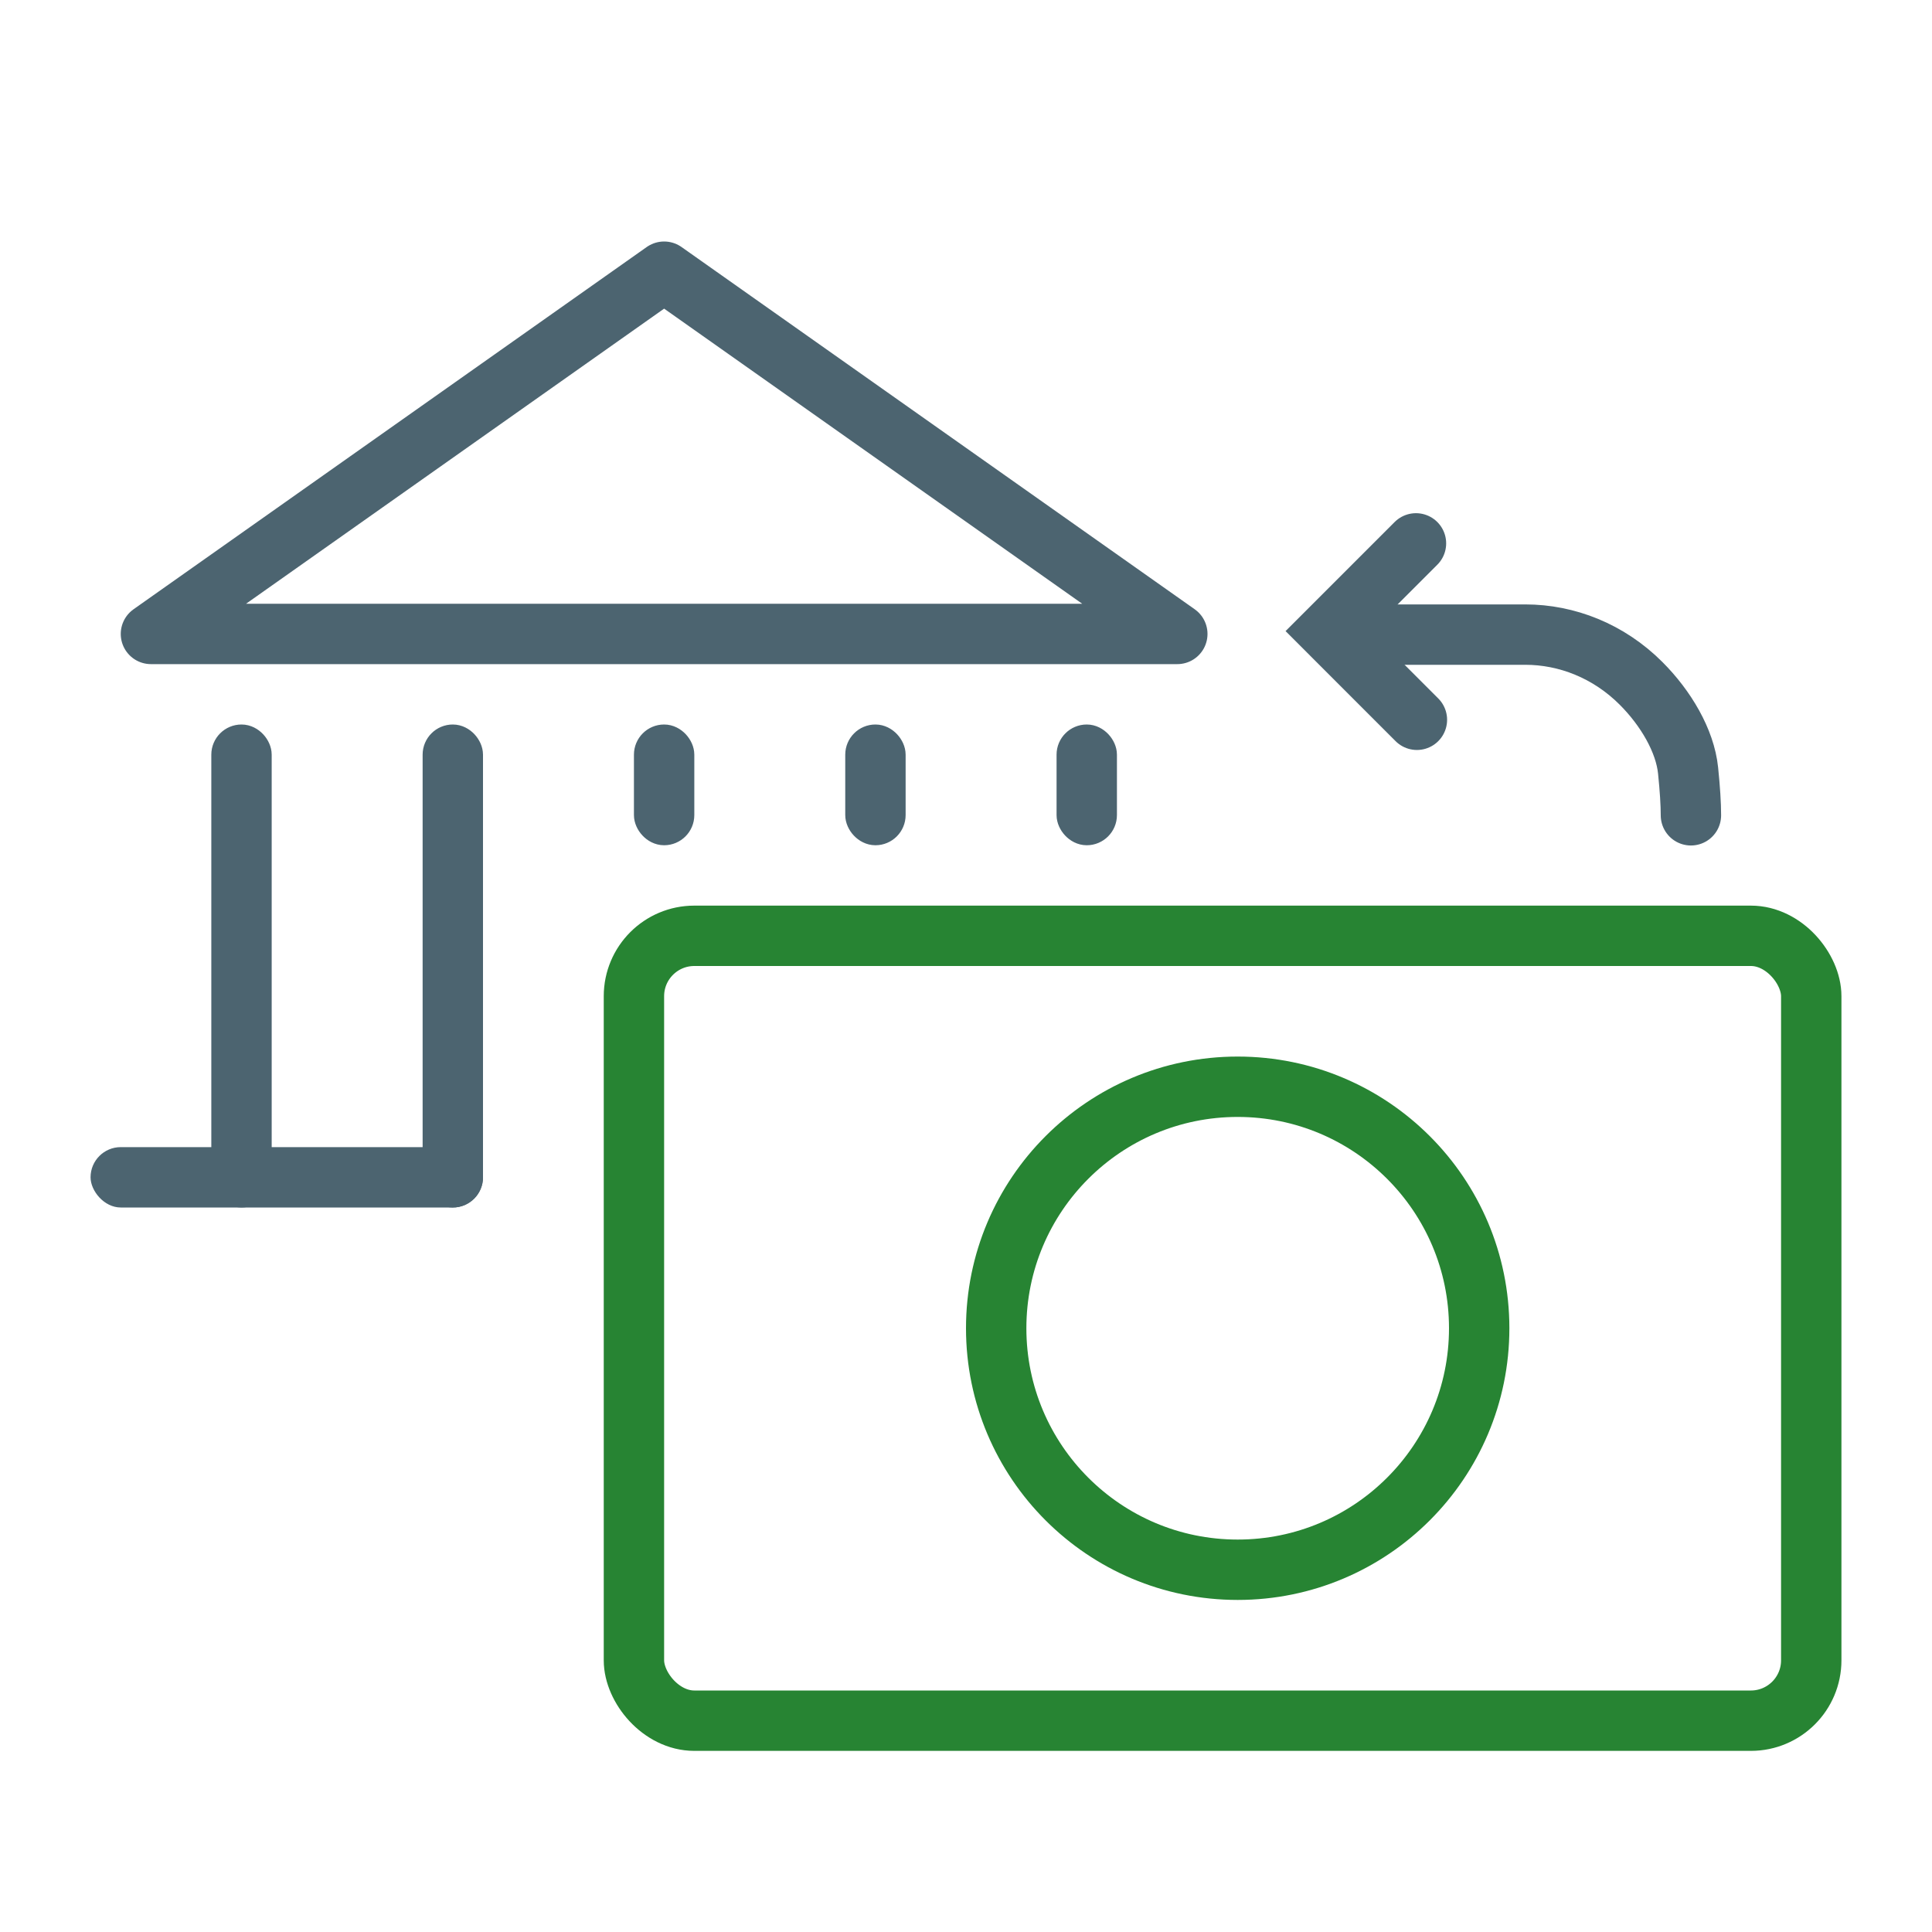 <svg xmlns="http://www.w3.org/2000/svg" width="64" height="64" viewBox="0 0 64 64"><g fill="none" fill-rule="evenodd"><path d="M0 0h64v64H0z"/><g transform="translate(3 9)"><rect width="39" height="26" x="18" y="22" stroke="#278433" stroke-width="2" rx="2"/><circle cx="38" cy="35" r="8" stroke="#278433" stroke-width="2"/><path stroke="#4C6470" stroke-linecap="round" stroke-width="2" d="M43.937 14.844L41 11.906 43.906 9"/><path stroke="#4C6470" stroke-linecap="round" stroke-width="2" d="M53.014 18.008c0-.371-.031-.866-.094-1.484-.101-.988-.738-2.067-1.558-2.887-1.073-1.073-2.457-1.615-3.836-1.615H43"/><path stroke="#4C6470" stroke-linecap="round" stroke-linejoin="round" stroke-width="2" d="M19 0l17 12H2z"/><rect width="1" height="15" x="4.5" y="15.5" fill="#D8D8D8" stroke="#4C6470" rx=".5"/><rect width="1" height="15" x="11.5" y="15.5" fill="#D8D8D8" stroke="#4C6470" rx=".5"/><rect width="1" height="3" x="25.5" y="15.5" fill="#D8D8D8" stroke="#4C6470" rx=".5"/><rect width="1" height="3" x="18.5" y="15.5" fill="#D8D8D8" stroke="#4C6470" rx=".5"/><rect width="1" height="3" x="32.5" y="15.5" fill="#D8D8D8" stroke="#4C6470" rx=".5"/><rect width="13" height="2" y="29" fill="#4C6470" rx="1"/></g></g></svg>